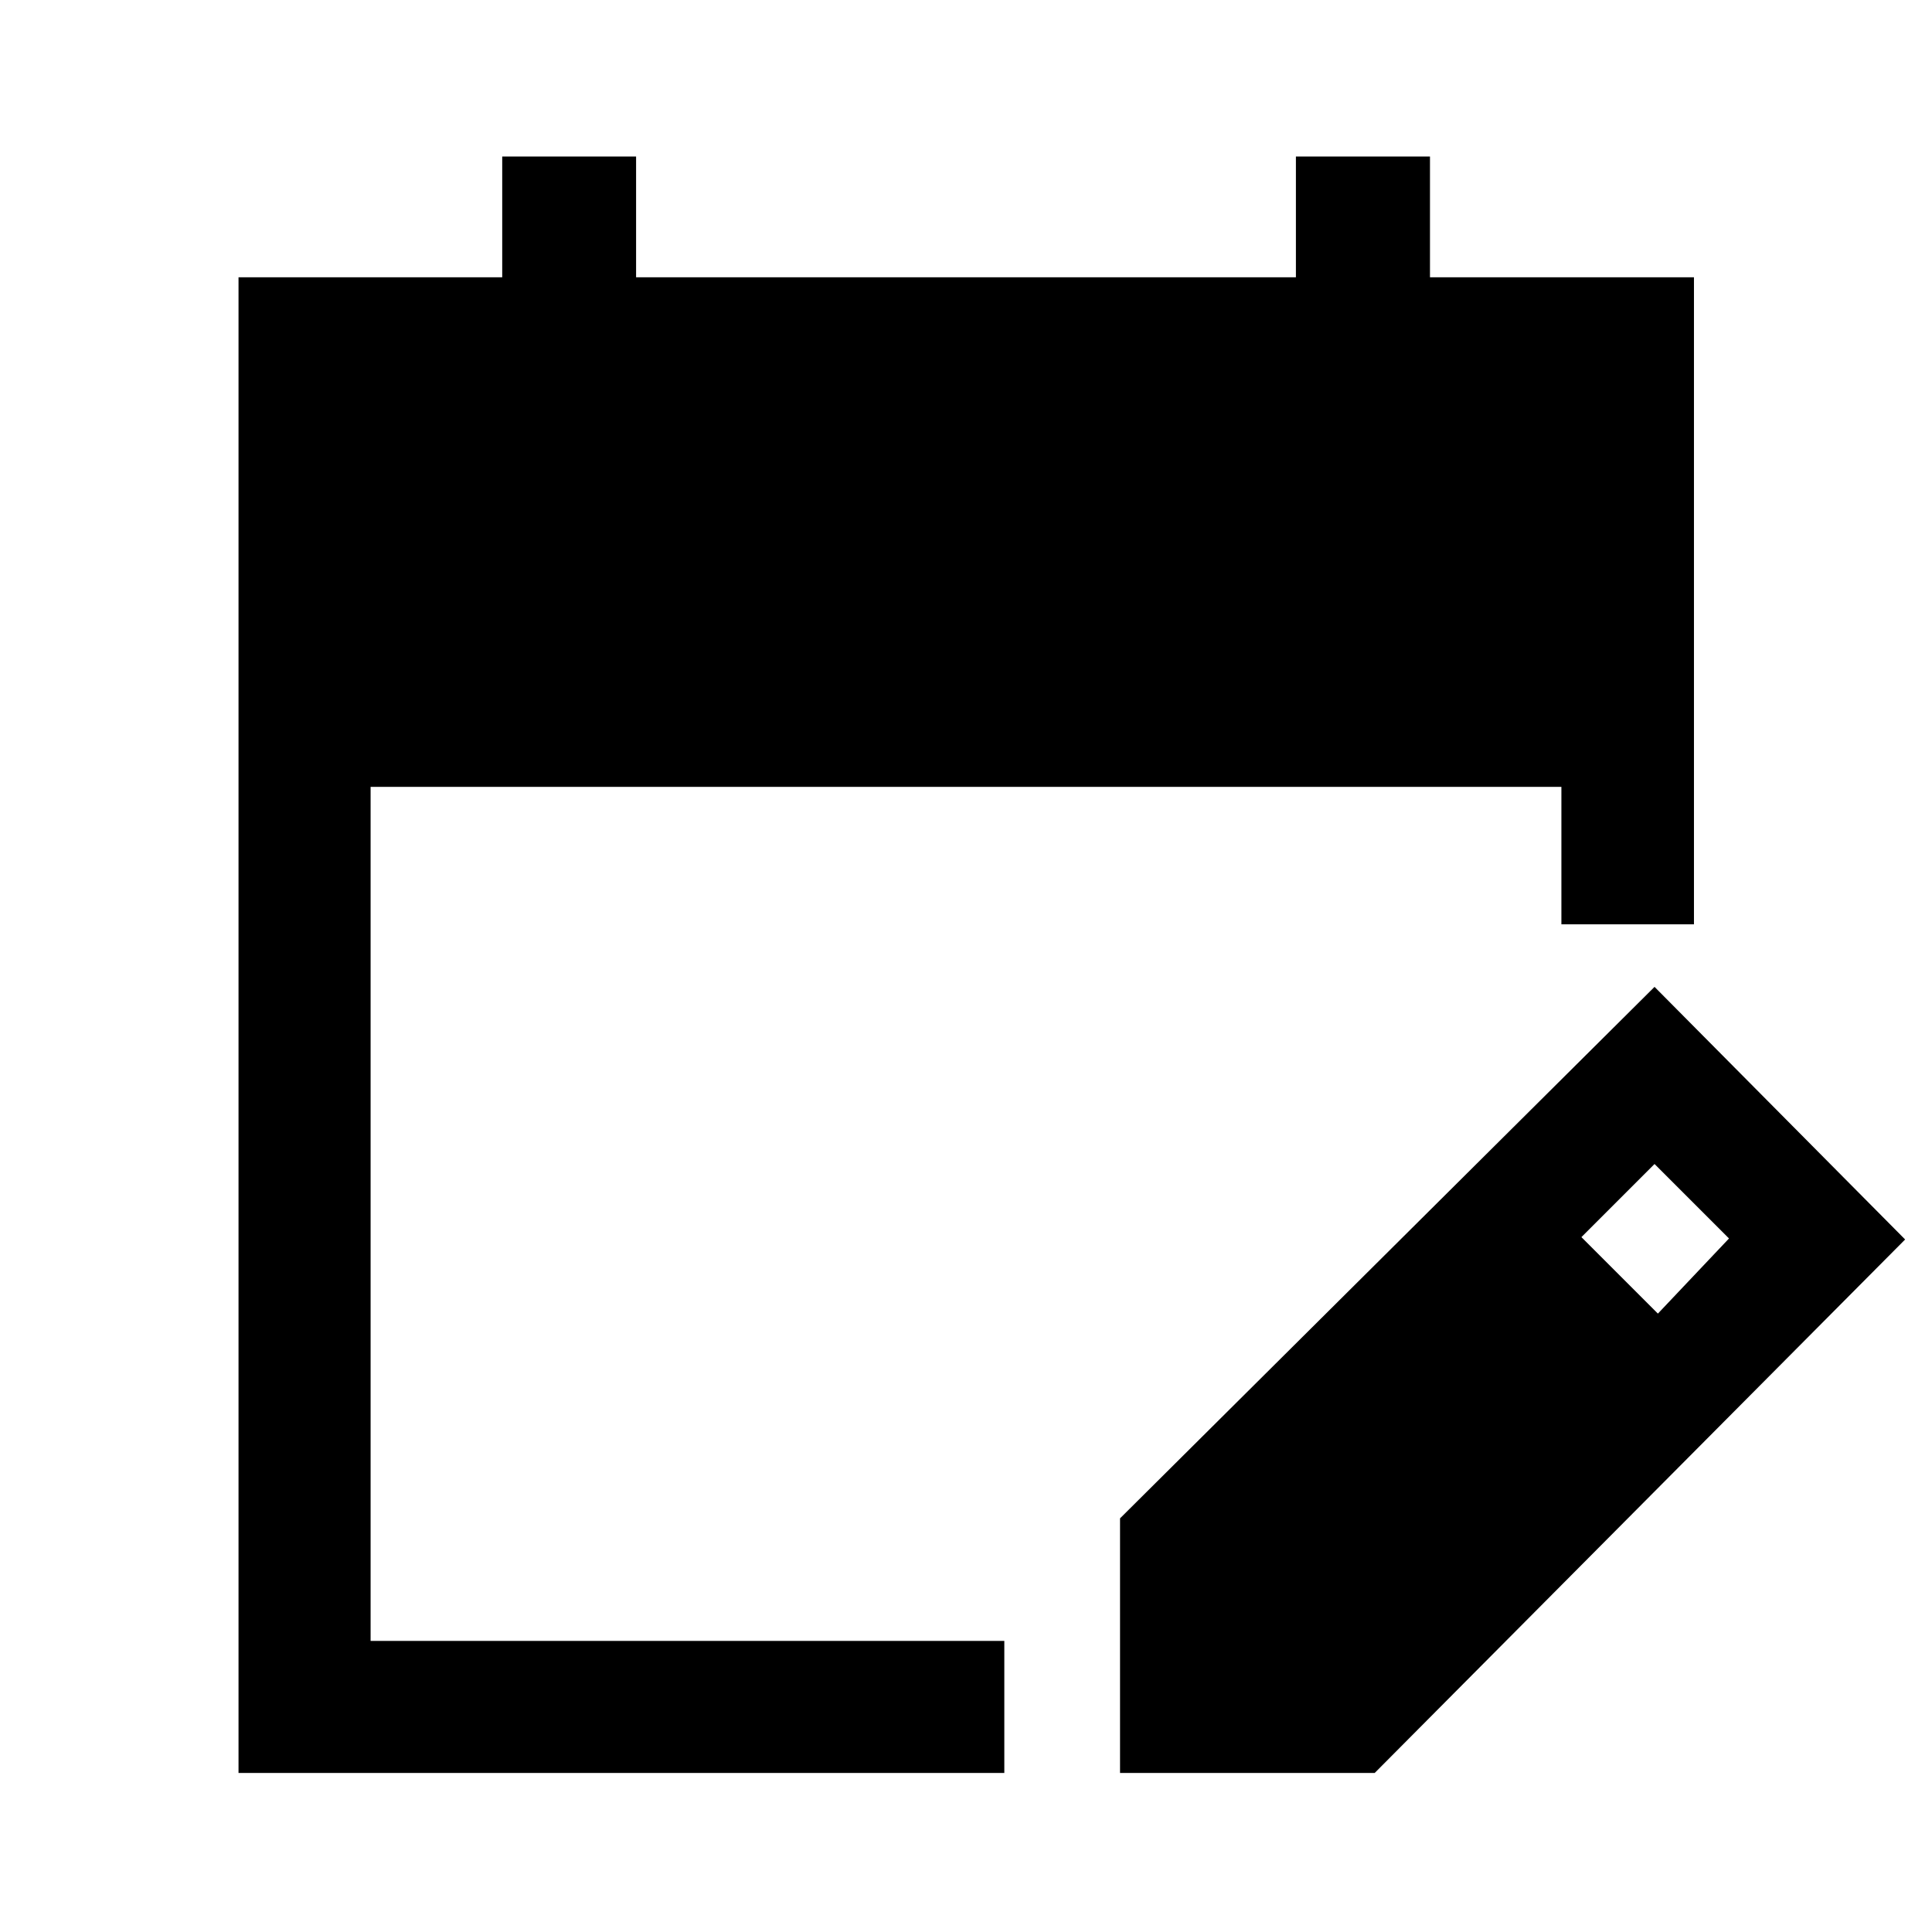 <svg xmlns="http://www.w3.org/2000/svg" height="48" viewBox="0 -960 960 960" width="48"><path d="M118.52-79.02v-743.2h131.03v-60h66.52v60h327.86v-60h66.62v60h131.17v321.52h-65.87V-569h-591.7v424.35h314.89v65.63H118.52Zm438.02 0v-126.52l265.59-264.09 124.52 125.52L683.07-79.02H556.54ZM823.8-307.28l35.33-37.33-37-37-36.33 36.33 38 38Z"/></svg>